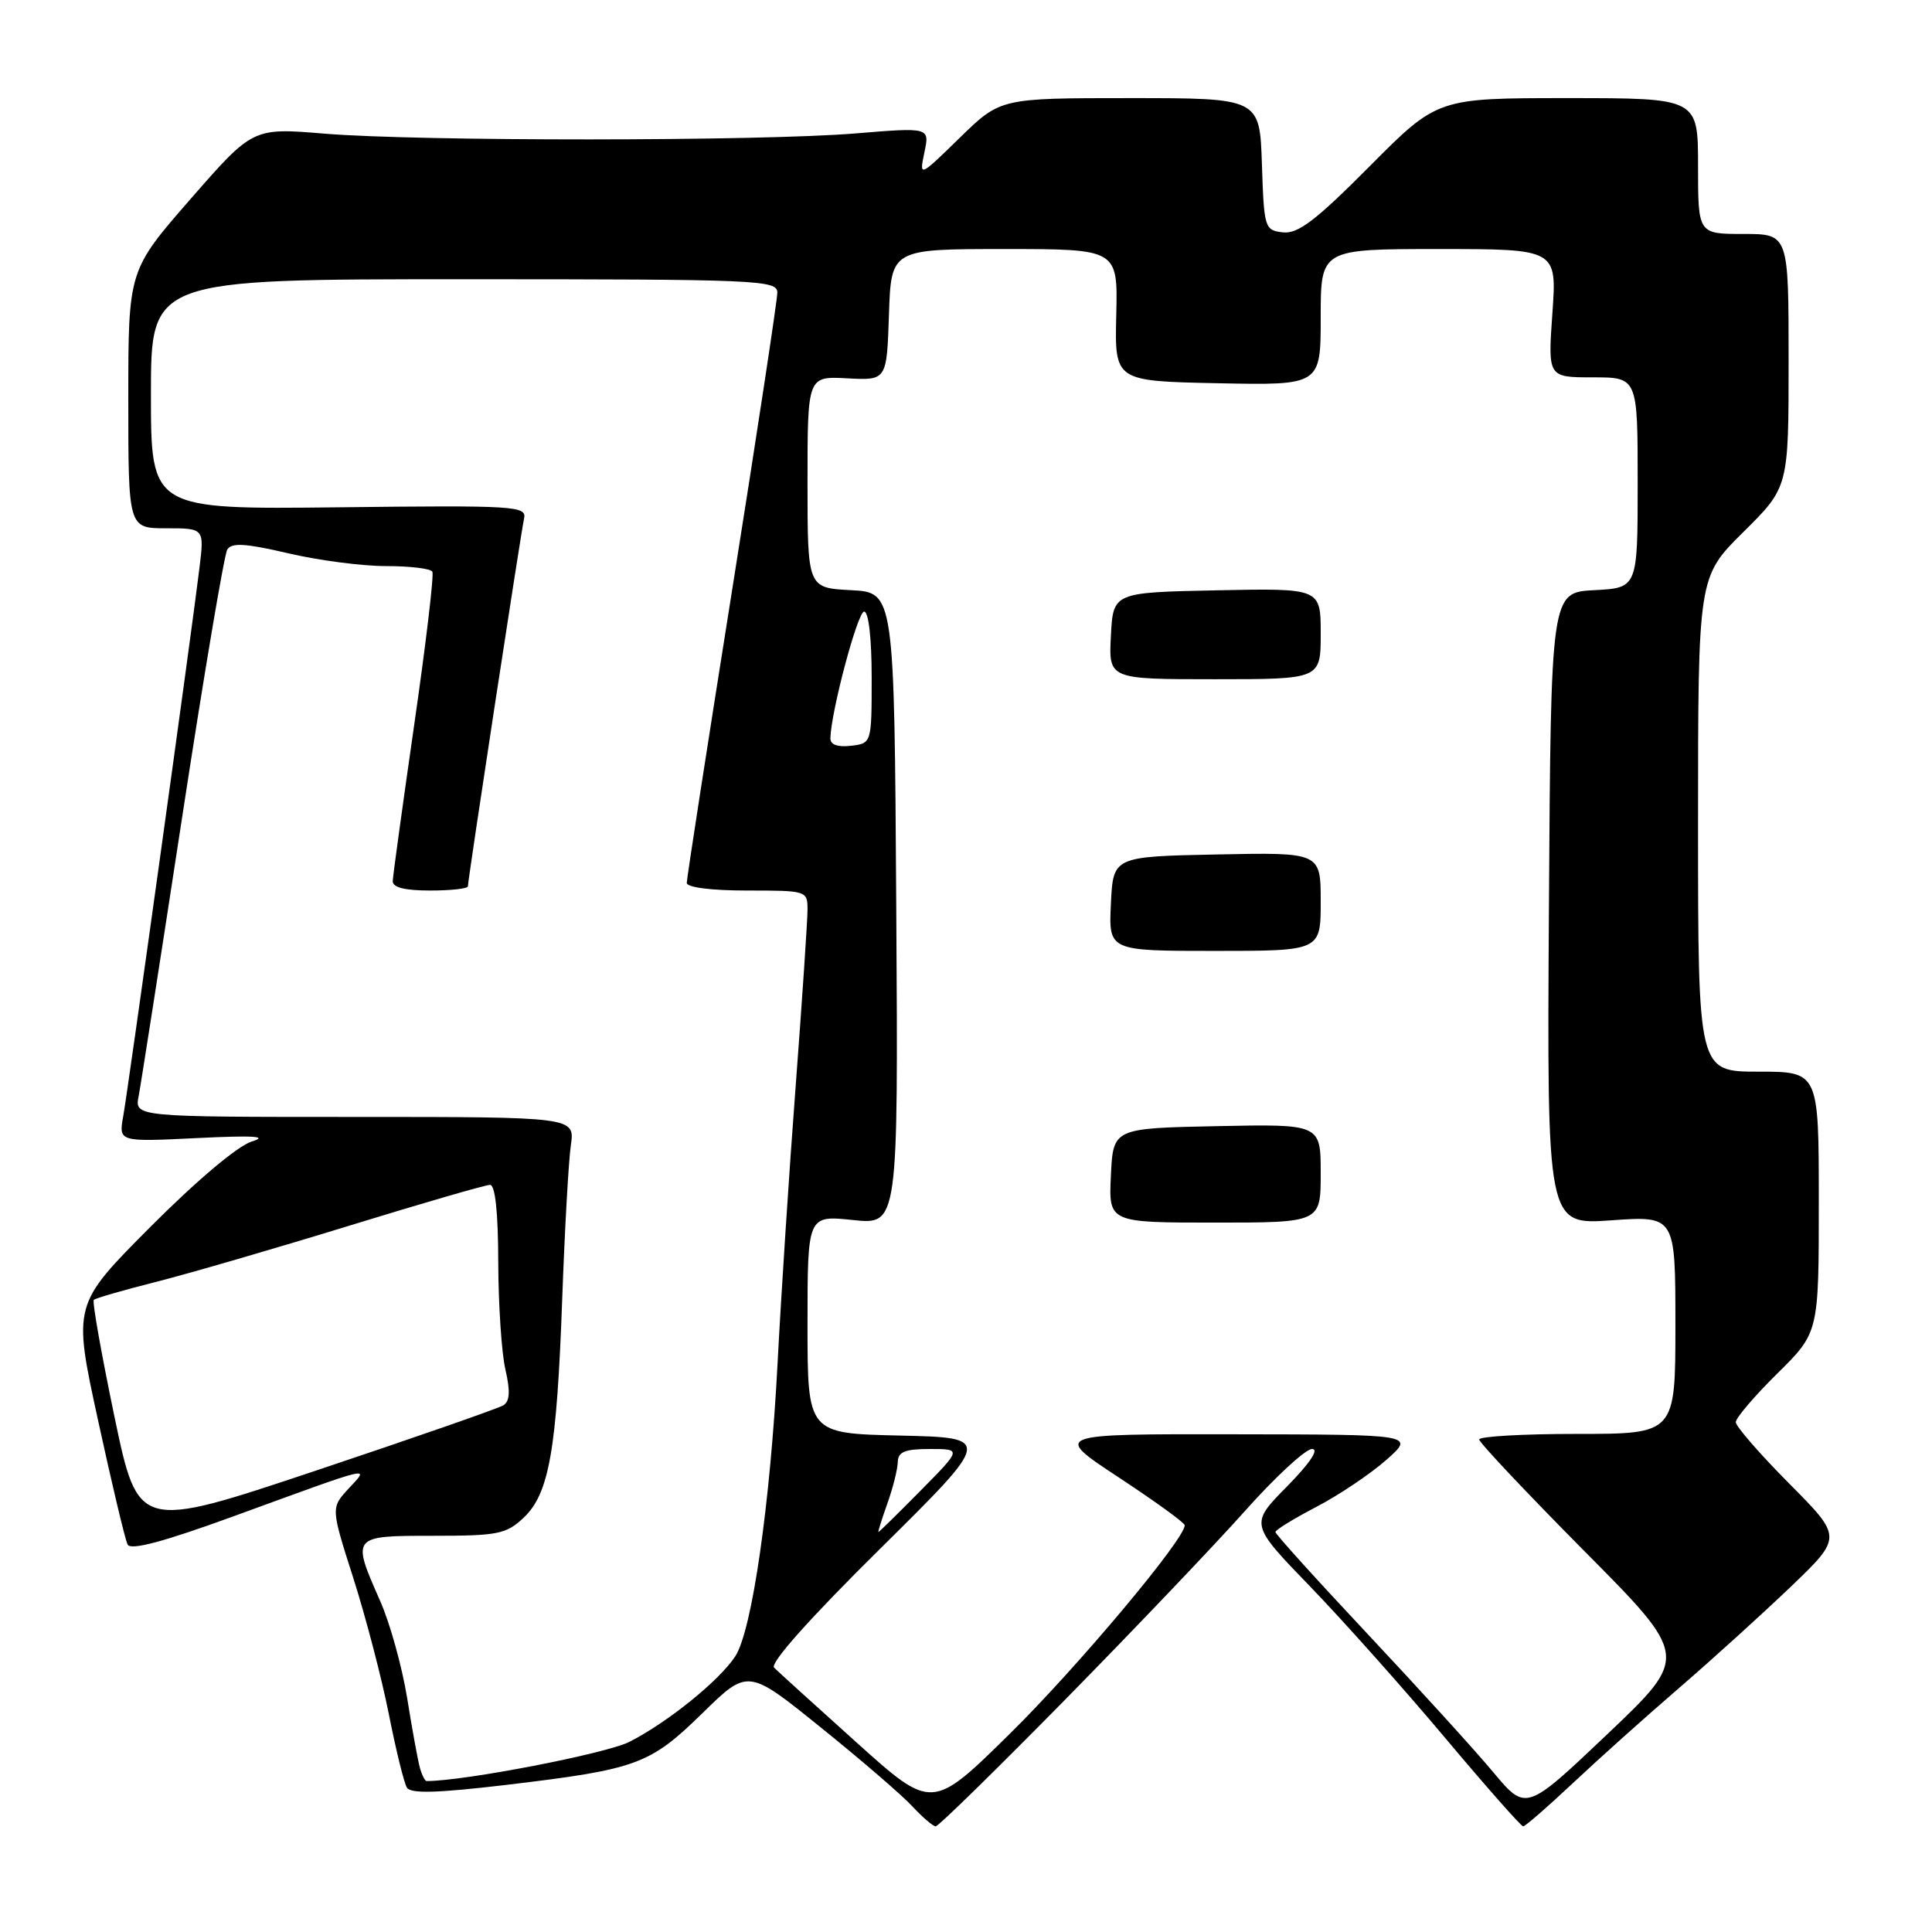<?xml version="1.0" encoding="UTF-8" standalone="no"?>
<!DOCTYPE svg PUBLIC "-//W3C//DTD SVG 1.1//EN" "http://www.w3.org/Graphics/SVG/1.1/DTD/svg11.dtd" >
<svg xmlns="http://www.w3.org/2000/svg" xmlns:xlink="http://www.w3.org/1999/xlink" version="1.1" viewBox="0 0 256 256">
 <g >
 <path fill="currentColor"
d=" M 141.10 225.25 C 150.15 216.04 160.88 204.79 164.93 200.25 C 168.97 195.71 172.99 192.00 173.85 192.00 C 174.83 192.00 173.58 193.87 170.52 196.98 C 165.61 201.96 165.61 201.96 173.61 210.23 C 178.00 214.78 186.04 223.79 191.46 230.25 C 196.89 236.71 201.55 242.00 201.83 242.00 C 202.10 242.00 205.08 239.41 208.44 236.25 C 211.80 233.09 218.14 227.41 222.53 223.63 C 226.91 219.85 233.57 213.81 237.32 210.22 C 244.13 203.68 244.13 203.68 237.07 196.57 C 233.18 192.65 230.00 189.00 230.00 188.44 C 230.00 187.89 232.47 184.99 235.50 182.00 C 241.00 176.57 241.00 176.57 241.00 159.28 C 241.00 142.00 241.00 142.00 233.00 142.00 C 225.00 142.00 225.00 142.00 225.00 109.22 C 225.00 76.44 225.00 76.44 231.00 70.50 C 237.00 64.56 237.00 64.56 237.00 47.78 C 237.00 31.00 237.00 31.00 231.00 31.00 C 225.00 31.00 225.00 31.00 225.00 22.00 C 225.00 13.00 225.00 13.00 207.73 13.00 C 190.46 13.00 190.46 13.00 181.48 22.04 C 174.32 29.24 171.99 31.01 170.00 30.79 C 167.57 30.51 167.49 30.25 167.21 21.75 C 166.92 13.00 166.92 13.00 149.74 13.00 C 132.56 13.00 132.56 13.00 127.18 18.25 C 121.80 23.50 121.80 23.50 122.49 20.18 C 123.19 16.87 123.19 16.87 113.34 17.68 C 100.79 18.72 55.44 18.74 43.00 17.71 C 33.50 16.92 33.50 16.92 25.25 26.37 C 17.00 35.82 17.00 35.82 17.00 52.91 C 17.00 70.00 17.00 70.00 22.03 70.00 C 27.07 70.00 27.07 70.00 26.43 75.25 C 25.42 83.61 17.00 144.15 16.33 147.90 C 15.72 151.31 15.72 151.31 26.11 150.80 C 33.63 150.43 35.64 150.56 33.37 151.25 C 31.51 151.83 26.09 156.39 19.95 162.55 C 9.66 172.88 9.66 172.88 12.99 188.19 C 14.82 196.61 16.58 204.02 16.91 204.66 C 17.32 205.46 21.67 204.30 30.99 200.90 C 49.88 194.01 48.98 194.23 46.17 197.27 C 43.84 199.80 43.84 199.80 46.83 209.15 C 48.47 214.29 50.58 222.38 51.52 227.12 C 52.46 231.86 53.53 236.25 53.92 236.87 C 54.43 237.69 57.92 237.59 67.06 236.51 C 84.42 234.44 86.10 233.83 93.09 226.99 C 99.11 221.10 99.11 221.10 108.80 228.93 C 114.14 233.23 119.59 237.93 120.92 239.38 C 122.26 240.82 123.64 242.00 123.99 242.00 C 124.34 242.00 132.04 234.46 141.10 225.25 Z  M 113.50 230.89 C 108.00 225.95 103.08 221.48 102.57 220.97 C 101.99 220.39 107.30 214.43 116.57 205.27 C 131.50 190.50 131.50 190.50 119.25 190.22 C 107.00 189.94 107.00 189.94 107.00 175.48 C 107.00 161.03 107.00 161.03 113.01 161.66 C 119.02 162.29 119.02 162.29 118.76 120.39 C 118.50 78.50 118.50 78.50 112.75 78.20 C 107.00 77.90 107.00 77.90 107.00 63.88 C 107.00 49.85 107.00 49.85 112.25 50.13 C 117.50 50.41 117.50 50.41 117.79 41.71 C 118.08 33.00 118.08 33.00 133.10 33.00 C 148.12 33.00 148.12 33.00 147.91 41.75 C 147.70 50.50 147.70 50.50 161.35 50.78 C 175.00 51.06 175.00 51.06 175.00 42.03 C 175.00 33.00 175.00 33.00 190.65 33.00 C 206.30 33.00 206.30 33.00 205.70 41.50 C 205.10 50.00 205.10 50.00 211.05 50.00 C 217.00 50.00 217.00 50.00 217.00 63.95 C 217.00 77.90 217.00 77.90 211.25 78.20 C 205.50 78.50 205.50 78.50 205.24 120.40 C 204.98 162.30 204.98 162.30 213.49 161.70 C 222.00 161.10 222.00 161.10 222.00 175.55 C 222.00 190.00 222.00 190.00 209.00 190.00 C 201.85 190.00 196.00 190.33 196.00 190.74 C 196.00 191.14 202.26 197.78 209.90 205.49 C 223.81 219.50 223.81 219.50 213.01 229.76 C 202.20 240.02 202.20 240.02 197.85 234.81 C 195.46 231.94 187.99 223.73 181.25 216.55 C 174.51 209.37 169.00 203.28 169.00 203.00 C 169.00 202.72 171.45 201.22 174.44 199.66 C 177.43 198.10 181.59 195.30 183.69 193.45 C 187.50 190.08 187.50 190.08 163.50 190.05 C 139.50 190.01 139.50 190.01 148.23 195.76 C 153.03 198.92 156.97 201.77 156.98 202.10 C 157.04 203.89 142.79 220.88 133.85 229.69 C 123.50 239.88 123.50 239.88 113.50 230.89 Z  M 175.00 155.47 C 175.00 148.94 175.00 148.94 161.25 149.22 C 147.50 149.50 147.50 149.50 147.20 155.75 C 146.90 162.00 146.90 162.00 160.95 162.00 C 175.00 162.00 175.00 162.00 175.00 155.47 Z  M 175.00 119.47 C 175.00 112.94 175.00 112.94 161.25 113.22 C 147.50 113.50 147.50 113.50 147.20 119.75 C 146.90 126.00 146.90 126.00 160.95 126.00 C 175.00 126.00 175.00 126.00 175.00 119.47 Z  M 175.00 83.97 C 175.00 77.94 175.00 77.94 161.25 78.22 C 147.50 78.50 147.50 78.50 147.20 84.25 C 146.90 90.00 146.90 90.00 160.95 90.00 C 175.00 90.00 175.00 90.00 175.00 83.97 Z  M 55.64 234.25 C 55.37 233.29 54.61 229.12 53.95 225.00 C 53.28 220.88 51.68 215.08 50.37 212.13 C 46.56 203.49 46.56 203.50 57.42 203.50 C 65.96 203.50 67.07 203.28 69.37 201.12 C 72.76 197.93 73.78 192.19 74.50 172.00 C 74.83 162.93 75.34 153.81 75.64 151.75 C 76.18 148.00 76.18 148.00 47.01 148.00 C 17.84 148.00 17.84 148.00 18.37 145.25 C 18.66 143.74 21.26 127.09 24.14 108.26 C 27.02 89.42 29.71 73.47 30.12 72.81 C 30.69 71.88 32.56 72.00 38.18 73.31 C 42.21 74.26 48.06 75.02 51.19 75.01 C 54.32 75.01 57.07 75.34 57.29 75.75 C 57.52 76.16 56.44 85.28 54.89 96.00 C 53.35 106.72 52.06 116.06 52.04 116.75 C 52.01 117.59 53.64 118.00 57.00 118.00 C 59.75 118.00 62.00 117.75 62.00 117.44 C 62.00 116.55 69.00 70.71 69.44 68.72 C 69.81 67.04 68.38 66.95 44.91 67.22 C 20.00 67.50 20.00 67.50 20.00 52.25 C 20.00 37.00 20.00 37.00 61.50 37.00 C 100.52 37.00 103.00 37.11 103.00 38.77 C 103.00 39.74 100.30 57.51 97.00 78.25 C 93.70 98.99 91.00 116.42 91.00 116.98 C 91.00 117.59 94.24 118.00 99.00 118.00 C 106.89 118.00 107.00 118.03 107.00 120.53 C 107.00 121.92 106.30 132.38 105.44 143.78 C 104.57 155.18 103.50 171.70 103.04 180.50 C 102.07 199.26 99.65 216.09 97.42 219.48 C 95.32 222.69 88.47 228.22 83.41 230.80 C 80.34 232.36 61.54 236.00 56.53 236.00 C 56.31 236.00 55.91 235.21 55.64 234.25 Z  M 15.16 187.69 C 13.44 179.42 12.20 172.46 12.43 172.24 C 12.65 172.02 16.35 170.95 20.66 169.86 C 24.97 168.77 36.46 165.43 46.18 162.44 C 55.90 159.45 64.34 157.00 64.93 157.00 C 65.62 157.00 66.01 160.65 66.02 167.25 C 66.04 172.89 66.46 179.29 66.97 181.47 C 67.63 184.34 67.56 185.66 66.70 186.21 C 66.04 186.62 54.88 190.51 41.90 194.85 C 18.31 202.74 18.31 202.74 15.16 187.69 Z  M 117.57 199.25 C 118.31 197.19 118.93 194.71 118.96 193.75 C 118.99 192.37 119.88 192.00 123.22 192.00 C 127.43 192.00 127.43 192.00 122.00 197.50 C 119.01 200.53 116.49 203.00 116.40 203.00 C 116.31 203.00 116.84 201.31 117.57 199.25 Z  M 110.03 97.82 C 110.12 94.26 113.63 81.08 114.50 81.04 C 115.09 81.02 115.50 84.55 115.50 89.75 C 115.50 98.50 115.50 98.50 112.75 98.82 C 110.97 99.02 110.01 98.67 110.03 97.82 Z "/>
</g>
</svg>